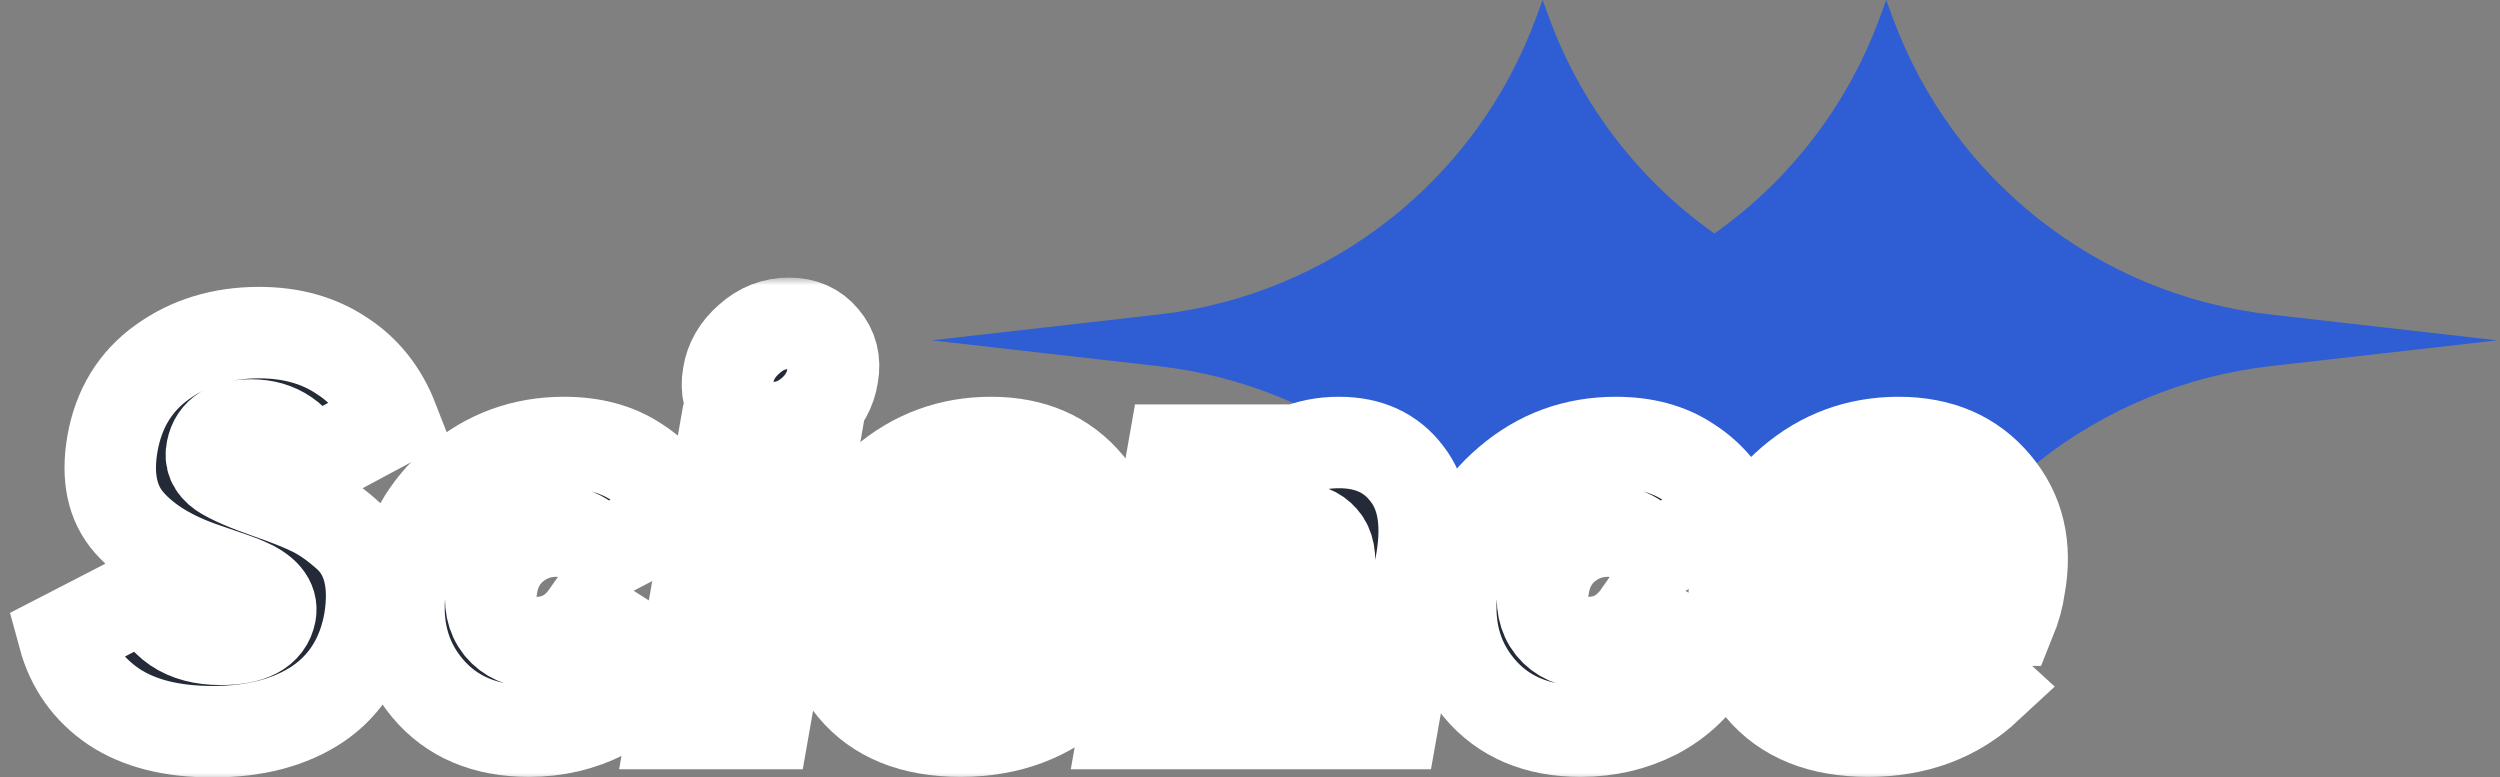 <svg width="164" height="51" viewBox="0 0 164 51" fill="none" xmlns="http://www.w3.org/2000/svg">
<rect x="0" y="0" width="164" height="51" fill="#808080" stroke="none"/>
<path fill-rule="evenodd" clip-rule="evenodd" d="M148.932 24.02L163.814 22.326L148.932 20.631C137.656 19.347 128.07 11.811 124.161 1.157L123.737 -1.75183e-06L123.312 1.157C121.176 6.981 117.343 11.873 112.465 15.321C107.587 11.873 103.755 6.981 101.618 1.157L101.193 -2.73723e-06L100.769 1.157C96.86 11.811 87.274 19.347 75.999 20.631L61.116 22.326L75.999 24.02C87.274 25.304 96.86 32.84 100.769 43.494L101.193 44.651L101.618 43.494C103.755 37.67 107.587 32.779 112.465 29.33C117.343 32.779 121.176 37.67 123.312 43.494L123.737 44.651L124.161 43.494C128.07 32.84 137.656 25.304 148.932 24.02Z" fill="#2F5DD3"/>
<mask id="path-2-outside-1_3_13" maskUnits="userSpaceOnUse" x="0.186" y="18.209" width="136" height="33" fill="black">
<rect fill="white" x="0.186" y="18.209" width="136" height="33"/>
<path d="M13.941 48C11.263 48 9.099 47.45 7.45 46.35C5.8 45.227 4.712 43.696 4.186 41.76L9.888 38.819C10.558 40.899 12.088 41.939 14.479 41.939C16.44 41.939 17.528 41.365 17.743 40.217C17.886 39.428 17.336 38.771 16.093 38.245C15.902 38.149 15.029 37.838 13.475 37.312C11.275 36.571 9.614 35.567 8.49 34.3C7.366 33.033 6.995 31.299 7.378 29.099C7.784 26.804 8.872 25.023 10.642 23.756C12.435 22.465 14.551 21.819 16.99 21.819C19.094 21.819 20.899 22.321 22.405 23.325C23.935 24.306 25.059 25.716 25.776 27.557L20.289 30.498C19.5 28.753 18.233 27.88 16.488 27.88C14.981 27.88 14.12 28.418 13.905 29.494C13.762 30.092 13.977 30.594 14.551 31C15.125 31.383 16.201 31.849 17.779 32.399C18.878 32.782 19.775 33.14 20.468 33.475C21.162 33.81 21.879 34.3 22.62 34.945C23.385 35.567 23.899 36.368 24.163 37.348C24.425 38.305 24.449 39.44 24.234 40.755C23.804 43.122 22.68 44.928 20.863 46.171C19.046 47.39 16.739 48 13.941 48Z"/>
<path d="M34.703 47.964C31.834 47.964 29.61 47.02 28.032 45.131C26.454 43.242 25.88 40.911 26.31 38.137C26.741 35.483 27.96 33.308 29.969 31.61C31.977 29.889 34.32 29.028 36.998 29.028C38.887 29.028 40.477 29.458 41.768 30.319C43.083 31.156 44.063 32.291 44.709 33.726L39.293 36.559C38.767 35.412 37.835 34.838 36.496 34.838C35.444 34.838 34.511 35.172 33.699 35.842C32.91 36.511 32.431 37.384 32.264 38.46C32.073 39.536 32.252 40.421 32.802 41.114C33.376 41.807 34.165 42.154 35.169 42.154C36.556 42.154 37.667 41.556 38.504 40.361L43.238 43.373C42.33 44.88 41.122 46.028 39.616 46.816C38.11 47.582 36.472 47.964 34.703 47.964Z"/>
<path d="M50.645 28.059C49.712 28.059 48.959 27.725 48.385 27.055C47.811 26.362 47.608 25.549 47.776 24.616C47.919 23.708 48.373 22.919 49.138 22.249C49.904 21.556 50.776 21.209 51.757 21.209C52.713 21.209 53.466 21.544 54.016 22.213C54.59 22.883 54.793 23.684 54.626 24.616C54.482 25.573 54.028 26.386 53.263 27.055C52.498 27.725 51.625 28.059 50.645 28.059ZM44.189 47.462L47.345 29.53H53.299L50.143 47.462H44.189Z"/>
<path d="M65.017 29.028C67.719 29.028 69.835 29.948 71.365 31.789C72.895 33.606 73.421 35.83 72.943 38.46C72.847 39.177 72.644 39.919 72.333 40.684H60.032C60.367 42.142 61.514 42.871 63.475 42.871C64.909 42.871 66.093 42.441 67.025 41.58L70.827 45.059C68.747 46.996 66.141 47.964 63.009 47.964C59.9 47.964 57.557 47.02 55.979 45.131C54.425 43.242 53.875 40.911 54.33 38.137C54.76 35.507 55.979 33.331 57.988 31.61C59.996 29.889 62.339 29.028 65.017 29.028ZM60.749 36.523H67.528C67.408 34.874 66.464 34.049 64.694 34.049C62.925 34.049 61.61 34.874 60.749 36.523Z"/>
<path d="M87.842 29.028C89.779 29.028 91.261 29.709 92.289 31.072C93.341 32.411 93.664 34.3 93.258 36.739L91.357 47.462H85.403L87.161 37.492C87.304 36.535 87.173 35.83 86.766 35.376C86.36 34.898 85.75 34.658 84.937 34.658C84.029 34.658 83.263 34.933 82.642 35.483C82.044 36.033 81.65 36.846 81.458 37.922V37.886L79.773 47.462H73.819L76.975 29.53H82.929L82.606 31.359C83.969 29.805 85.714 29.028 87.842 29.028Z"/>
<path d="M103.7 47.964C100.83 47.964 98.607 47.02 97.029 45.131C95.451 43.242 94.877 40.911 95.307 38.137C95.738 35.483 96.957 33.308 98.966 31.61C100.974 29.889 103.317 29.028 105.995 29.028C107.884 29.028 109.474 29.458 110.765 30.319C112.08 31.156 113.06 32.291 113.706 33.726L108.29 36.559C107.764 35.412 106.832 34.838 105.493 34.838C104.441 34.838 103.508 35.172 102.695 35.842C101.906 36.511 101.428 37.384 101.261 38.46C101.07 39.536 101.249 40.421 101.799 41.114C102.373 41.807 103.162 42.154 104.166 42.154C105.553 42.154 106.664 41.556 107.501 40.361L112.235 43.373C111.327 44.88 110.119 46.028 108.613 46.816C107.107 47.582 105.469 47.964 103.7 47.964Z"/>
<path d="M124.558 29.028C127.259 29.028 129.375 29.948 130.906 31.789C132.436 33.606 132.962 35.83 132.484 38.46C132.388 39.177 132.185 39.919 131.874 40.684H119.572C119.907 42.142 121.055 42.871 123.015 42.871C124.45 42.871 125.633 42.441 126.566 41.58L130.368 45.059C128.287 46.996 125.681 47.964 122.549 47.964C119.441 47.964 117.098 47.02 115.52 45.131C113.966 43.242 113.416 40.911 113.87 38.137C114.3 35.507 115.52 33.331 117.528 31.61C119.537 29.889 121.88 29.028 124.558 29.028ZM120.29 36.523H127.068C126.949 34.874 126.004 34.049 124.235 34.049C122.465 34.049 121.15 34.874 120.29 36.523Z"/>
</mask>
<path d="M13.941 48C11.263 48 9.099 47.45 7.45 46.35C5.8 45.227 4.712 43.696 4.186 41.76L9.888 38.819C10.558 40.899 12.088 41.939 14.479 41.939C16.44 41.939 17.528 41.365 17.743 40.217C17.886 39.428 17.336 38.771 16.093 38.245C15.902 38.149 15.029 37.838 13.475 37.312C11.275 36.571 9.614 35.567 8.49 34.3C7.366 33.033 6.995 31.299 7.378 29.099C7.784 26.804 8.872 25.023 10.642 23.756C12.435 22.465 14.551 21.819 16.99 21.819C19.094 21.819 20.899 22.321 22.405 23.325C23.935 24.306 25.059 25.716 25.776 27.557L20.289 30.498C19.5 28.753 18.233 27.88 16.488 27.88C14.981 27.88 14.12 28.418 13.905 29.494C13.762 30.092 13.977 30.594 14.551 31C15.125 31.383 16.201 31.849 17.779 32.399C18.878 32.782 19.775 33.14 20.468 33.475C21.162 33.81 21.879 34.3 22.62 34.945C23.385 35.567 23.899 36.368 24.163 37.348C24.425 38.305 24.449 39.44 24.234 40.755C23.804 43.122 22.68 44.928 20.863 46.171C19.046 47.39 16.739 48 13.941 48Z" fill="#242A38"/>
<path d="M34.703 47.964C31.834 47.964 29.61 47.02 28.032 45.131C26.454 43.242 25.88 40.911 26.31 38.137C26.741 35.483 27.96 33.308 29.969 31.61C31.977 29.889 34.32 29.028 36.998 29.028C38.887 29.028 40.477 29.458 41.768 30.319C43.083 31.156 44.063 32.291 44.709 33.726L39.293 36.559C38.767 35.412 37.835 34.838 36.496 34.838C35.444 34.838 34.511 35.172 33.699 35.842C32.91 36.511 32.431 37.384 32.264 38.46C32.073 39.536 32.252 40.421 32.802 41.114C33.376 41.807 34.165 42.154 35.169 42.154C36.556 42.154 37.667 41.556 38.504 40.361L43.238 43.373C42.33 44.88 41.122 46.028 39.616 46.816C38.11 47.582 36.472 47.964 34.703 47.964Z" fill="#242A38"/>
<path d="M50.645 28.059C49.712 28.059 48.959 27.725 48.385 27.055C47.811 26.362 47.608 25.549 47.776 24.616C47.919 23.708 48.373 22.919 49.138 22.249C49.904 21.556 50.776 21.209 51.757 21.209C52.713 21.209 53.466 21.544 54.016 22.213C54.59 22.883 54.793 23.684 54.626 24.616C54.482 25.573 54.028 26.386 53.263 27.055C52.498 27.725 51.625 28.059 50.645 28.059ZM44.189 47.462L47.345 29.53H53.299L50.143 47.462H44.189Z" fill="#242A38"/>
<path d="M65.017 29.028C67.719 29.028 69.835 29.948 71.365 31.789C72.895 33.606 73.421 35.83 72.943 38.46C72.847 39.177 72.644 39.919 72.333 40.684H60.032C60.367 42.142 61.514 42.871 63.475 42.871C64.909 42.871 66.093 42.441 67.025 41.58L70.827 45.059C68.747 46.996 66.141 47.964 63.009 47.964C59.9 47.964 57.557 47.02 55.979 45.131C54.425 43.242 53.875 40.911 54.33 38.137C54.76 35.507 55.979 33.331 57.988 31.61C59.996 29.889 62.339 29.028 65.017 29.028ZM60.749 36.523H67.528C67.408 34.874 66.464 34.049 64.694 34.049C62.925 34.049 61.61 34.874 60.749 36.523Z" fill="#242A38"/>
<path d="M87.842 29.028C89.779 29.028 91.261 29.709 92.289 31.072C93.341 32.411 93.664 34.3 93.258 36.739L91.357 47.462H85.403L87.161 37.492C87.304 36.535 87.173 35.83 86.766 35.376C86.36 34.898 85.75 34.658 84.937 34.658C84.029 34.658 83.263 34.933 82.642 35.483C82.044 36.033 81.65 36.846 81.458 37.922V37.886L79.773 47.462H73.819L76.975 29.53H82.929L82.606 31.359C83.969 29.805 85.714 29.028 87.842 29.028Z" fill="#242A38"/>
<path d="M103.7 47.964C100.83 47.964 98.607 47.02 97.029 45.131C95.451 43.242 94.877 40.911 95.307 38.137C95.738 35.483 96.957 33.308 98.966 31.61C100.974 29.889 103.317 29.028 105.995 29.028C107.884 29.028 109.474 29.458 110.765 30.319C112.08 31.156 113.06 32.291 113.706 33.726L108.29 36.559C107.764 35.412 106.832 34.838 105.493 34.838C104.441 34.838 103.508 35.172 102.695 35.842C101.906 36.511 101.428 37.384 101.261 38.46C101.07 39.536 101.249 40.421 101.799 41.114C102.373 41.807 103.162 42.154 104.166 42.154C105.553 42.154 106.664 41.556 107.501 40.361L112.235 43.373C111.327 44.88 110.119 46.028 108.613 46.816C107.107 47.582 105.469 47.964 103.7 47.964Z" fill="#242A38"/>
<path d="M124.558 29.028C127.259 29.028 129.375 29.948 130.906 31.789C132.436 33.606 132.962 35.83 132.484 38.46C132.388 39.177 132.185 39.919 131.874 40.684H119.572C119.907 42.142 121.055 42.871 123.015 42.871C124.45 42.871 125.633 42.441 126.566 41.58L130.368 45.059C128.287 46.996 125.681 47.964 122.549 47.964C119.441 47.964 117.098 47.02 115.52 45.131C113.966 43.242 113.416 40.911 113.87 38.137C114.3 35.507 115.52 33.331 117.528 31.61C119.537 29.889 121.88 29.028 124.558 29.028ZM120.29 36.523H127.068C126.949 34.874 126.004 34.049 124.235 34.049C122.465 34.049 121.15 34.874 120.29 36.523Z" fill="#242A38"/>
<path d="M13.941 48C11.263 48 9.099 47.45 7.45 46.35C5.8 45.227 4.712 43.696 4.186 41.76L9.888 38.819C10.558 40.899 12.088 41.939 14.479 41.939C16.44 41.939 17.528 41.365 17.743 40.217C17.886 39.428 17.336 38.771 16.093 38.245C15.902 38.149 15.029 37.838 13.475 37.312C11.275 36.571 9.614 35.567 8.49 34.3C7.366 33.033 6.995 31.299 7.378 29.099C7.784 26.804 8.872 25.023 10.642 23.756C12.435 22.465 14.551 21.819 16.99 21.819C19.094 21.819 20.899 22.321 22.405 23.325C23.935 24.306 25.059 25.716 25.776 27.557L20.289 30.498C19.5 28.753 18.233 27.88 16.488 27.88C14.981 27.88 14.12 28.418 13.905 29.494C13.762 30.092 13.977 30.594 14.551 31C15.125 31.383 16.201 31.849 17.779 32.399C18.878 32.782 19.775 33.14 20.468 33.475C21.162 33.81 21.879 34.3 22.62 34.945C23.385 35.567 23.899 36.368 24.163 37.348C24.425 38.305 24.449 39.44 24.234 40.755C23.804 43.122 22.68 44.928 20.863 46.171C19.046 47.39 16.739 48 13.941 48Z" stroke="white" stroke-width="6" mask="url(#path-2-outside-1_3_13)"/>
<path d="M34.703 47.964C31.834 47.964 29.61 47.02 28.032 45.131C26.454 43.242 25.88 40.911 26.31 38.137C26.741 35.483 27.96 33.308 29.969 31.61C31.977 29.889 34.32 29.028 36.998 29.028C38.887 29.028 40.477 29.458 41.768 30.319C43.083 31.156 44.063 32.291 44.709 33.726L39.293 36.559C38.767 35.412 37.835 34.838 36.496 34.838C35.444 34.838 34.511 35.172 33.699 35.842C32.91 36.511 32.431 37.384 32.264 38.46C32.073 39.536 32.252 40.421 32.802 41.114C33.376 41.807 34.165 42.154 35.169 42.154C36.556 42.154 37.667 41.556 38.504 40.361L43.238 43.373C42.33 44.88 41.122 46.028 39.616 46.816C38.11 47.582 36.472 47.964 34.703 47.964Z" stroke="white" stroke-width="6" mask="url(#path-2-outside-1_3_13)"/>
<path d="M50.645 28.059C49.712 28.059 48.959 27.725 48.385 27.055C47.811 26.362 47.608 25.549 47.776 24.616C47.919 23.708 48.373 22.919 49.138 22.249C49.904 21.556 50.776 21.209 51.757 21.209C52.713 21.209 53.466 21.544 54.016 22.213C54.59 22.883 54.793 23.684 54.626 24.616C54.482 25.573 54.028 26.386 53.263 27.055C52.498 27.725 51.625 28.059 50.645 28.059ZM44.189 47.462L47.345 29.53H53.299L50.143 47.462H44.189Z" stroke="white" stroke-width="6" mask="url(#path-2-outside-1_3_13)"/>
<path d="M65.017 29.028C67.719 29.028 69.835 29.948 71.365 31.789C72.895 33.606 73.421 35.83 72.943 38.46C72.847 39.177 72.644 39.919 72.333 40.684H60.032C60.367 42.142 61.514 42.871 63.475 42.871C64.909 42.871 66.093 42.441 67.025 41.58L70.827 45.059C68.747 46.996 66.141 47.964 63.009 47.964C59.9 47.964 57.557 47.02 55.979 45.131C54.425 43.242 53.875 40.911 54.33 38.137C54.76 35.507 55.979 33.331 57.988 31.61C59.996 29.889 62.339 29.028 65.017 29.028ZM60.749 36.523H67.528C67.408 34.874 66.464 34.049 64.694 34.049C62.925 34.049 61.61 34.874 60.749 36.523Z" stroke="white" stroke-width="6" mask="url(#path-2-outside-1_3_13)"/>
<path d="M87.842 29.028C89.779 29.028 91.261 29.709 92.289 31.072C93.341 32.411 93.664 34.3 93.258 36.739L91.357 47.462H85.403L87.161 37.492C87.304 36.535 87.173 35.83 86.766 35.376C86.36 34.898 85.75 34.658 84.937 34.658C84.029 34.658 83.263 34.933 82.642 35.483C82.044 36.033 81.65 36.846 81.458 37.922V37.886L79.773 47.462H73.819L76.975 29.53H82.929L82.606 31.359C83.969 29.805 85.714 29.028 87.842 29.028Z" stroke="white" stroke-width="6" mask="url(#path-2-outside-1_3_13)"/>
<path d="M103.7 47.964C100.83 47.964 98.607 47.02 97.029 45.131C95.451 43.242 94.877 40.911 95.307 38.137C95.738 35.483 96.957 33.308 98.966 31.61C100.974 29.889 103.317 29.028 105.995 29.028C107.884 29.028 109.474 29.458 110.765 30.319C112.08 31.156 113.06 32.291 113.706 33.726L108.29 36.559C107.764 35.412 106.832 34.838 105.493 34.838C104.441 34.838 103.508 35.172 102.695 35.842C101.906 36.511 101.428 37.384 101.261 38.46C101.07 39.536 101.249 40.421 101.799 41.114C102.373 41.807 103.162 42.154 104.166 42.154C105.553 42.154 106.664 41.556 107.501 40.361L112.235 43.373C111.327 44.88 110.119 46.028 108.613 46.816C107.107 47.582 105.469 47.964 103.7 47.964Z" stroke="white" stroke-width="6" mask="url(#path-2-outside-1_3_13)"/>
<path d="M124.558 29.028C127.259 29.028 129.375 29.948 130.906 31.789C132.436 33.606 132.962 35.83 132.484 38.46C132.388 39.177 132.185 39.919 131.874 40.684H119.572C119.907 42.142 121.055 42.871 123.015 42.871C124.45 42.871 125.633 42.441 126.566 41.58L130.368 45.059C128.287 46.996 125.681 47.964 122.549 47.964C119.441 47.964 117.098 47.02 115.52 45.131C113.966 43.242 113.416 40.911 113.87 38.137C114.3 35.507 115.52 33.331 117.528 31.61C119.537 29.889 121.88 29.028 124.558 29.028ZM120.29 36.523H127.068C126.949 34.874 126.004 34.049 124.235 34.049C122.465 34.049 121.15 34.874 120.29 36.523Z" stroke="white" stroke-width="6" mask="url(#path-2-outside-1_3_13)"/>
</svg>
